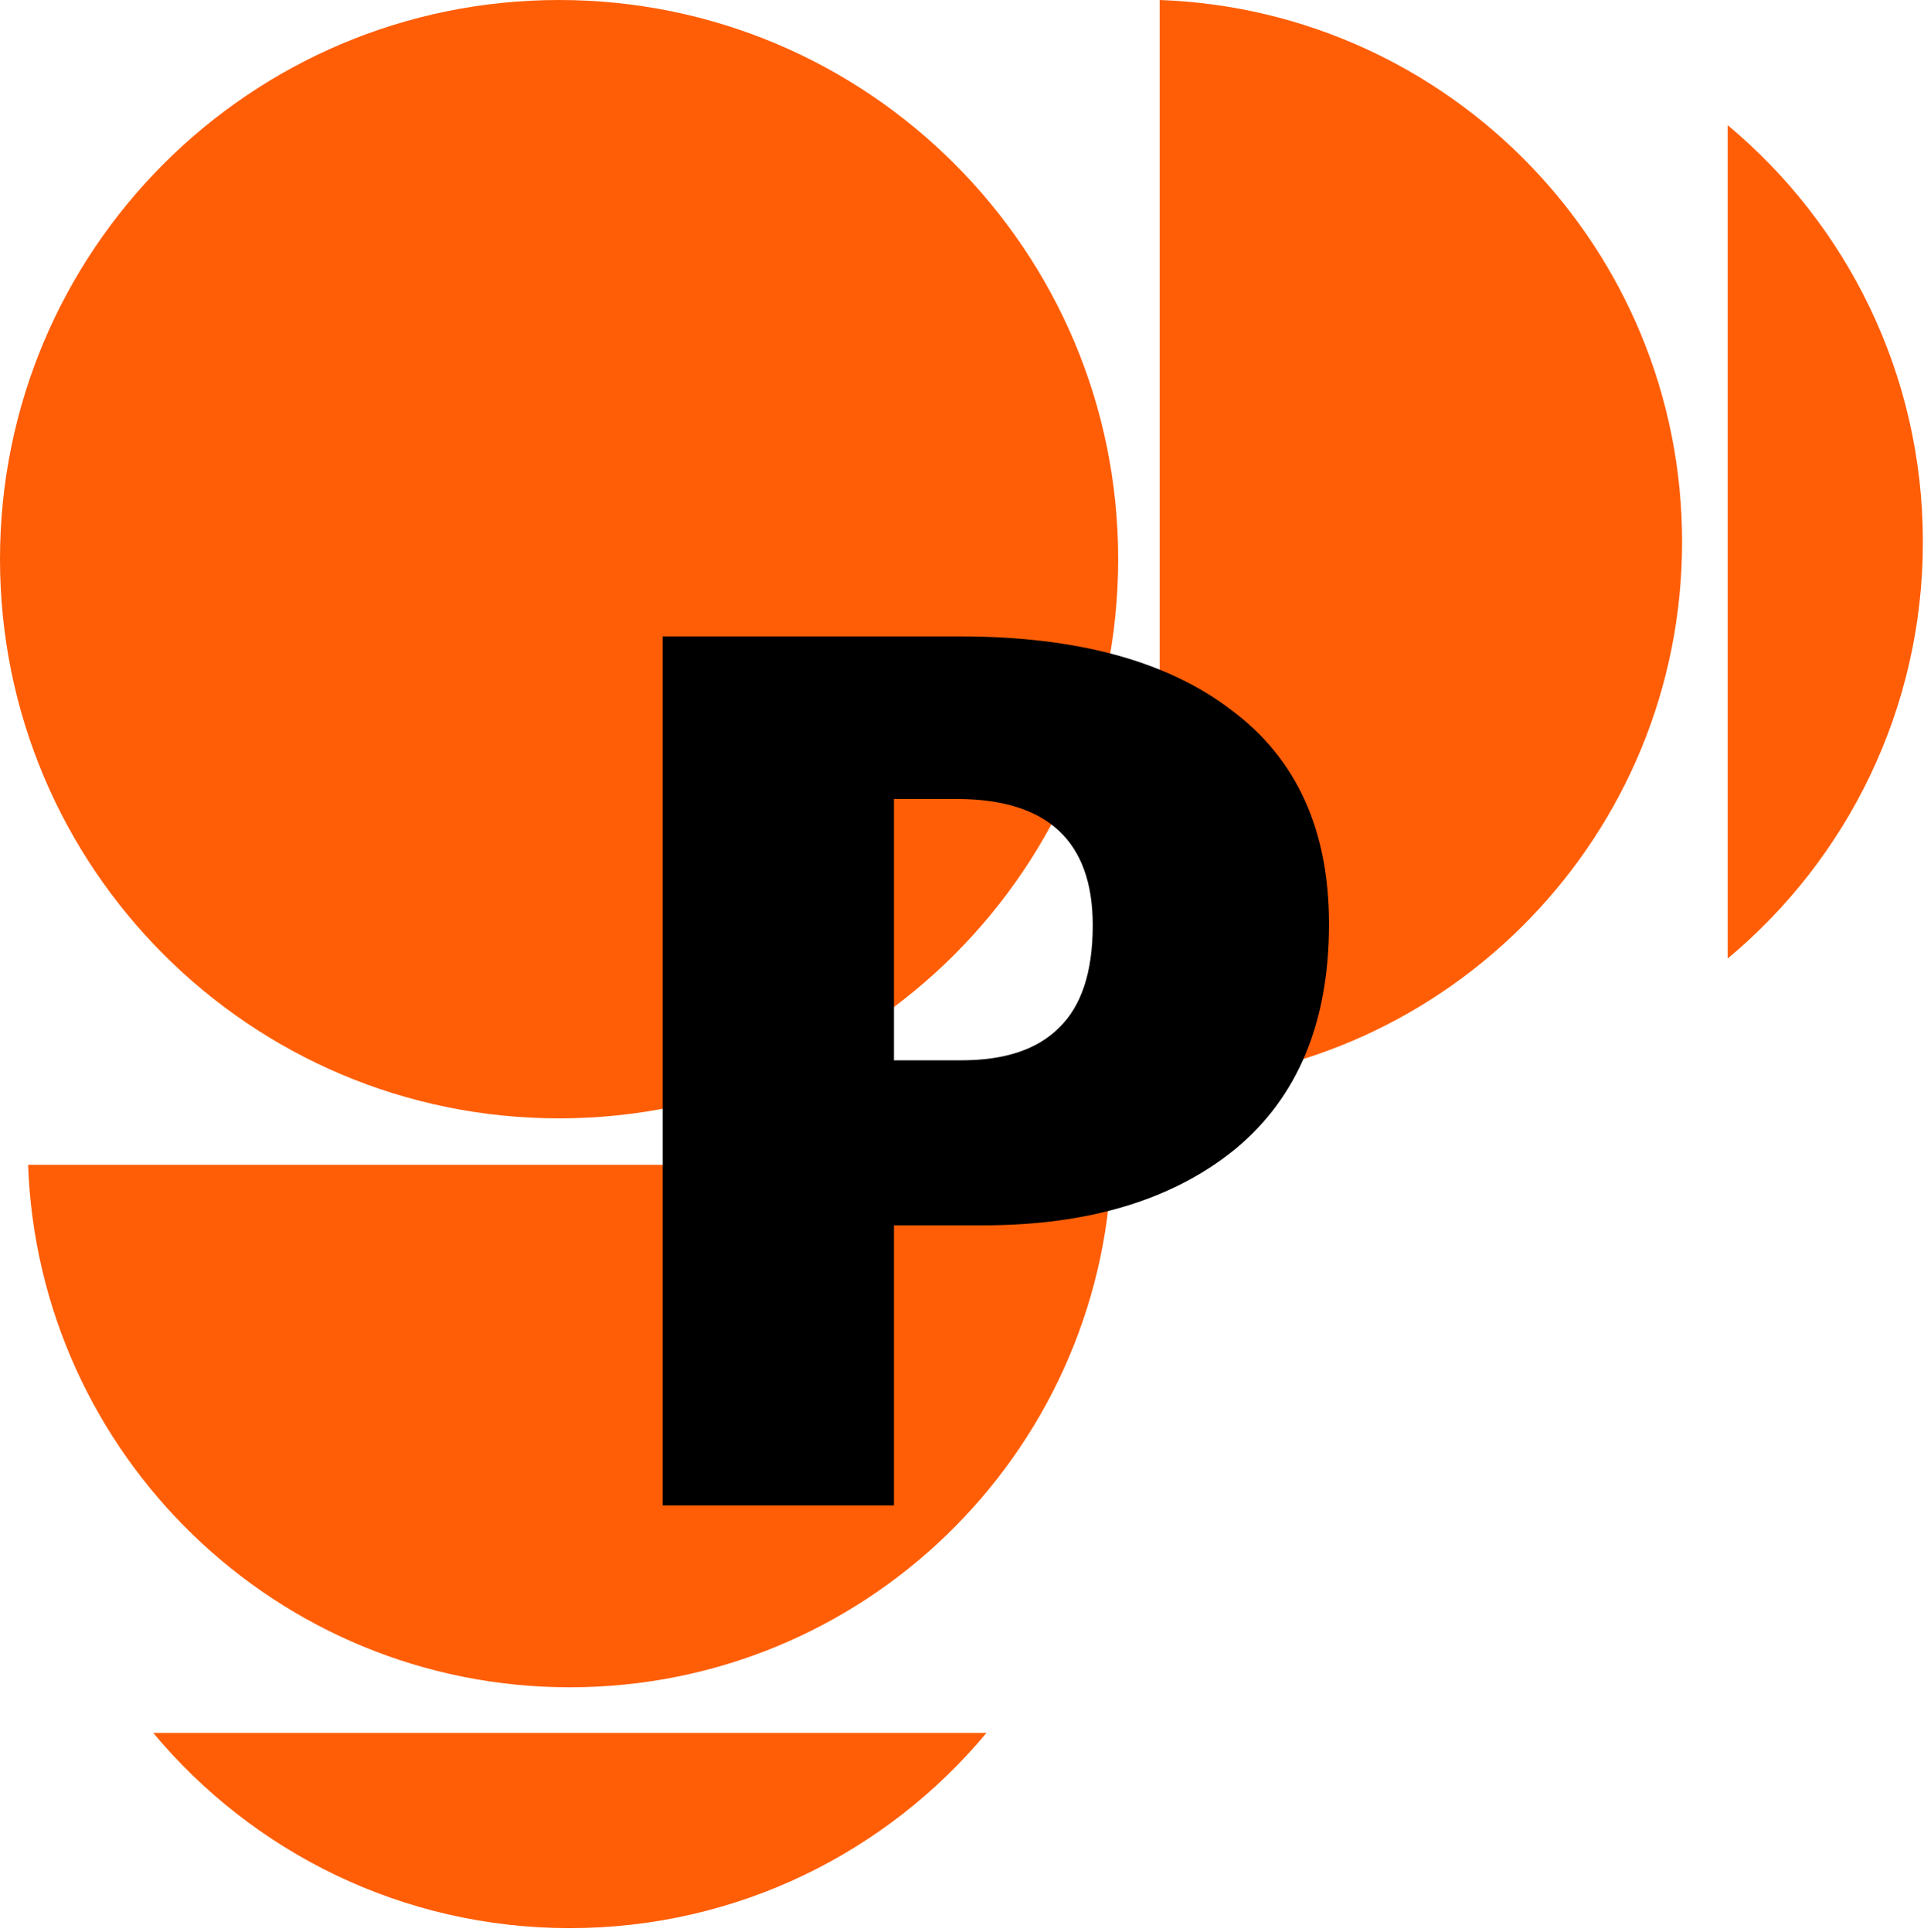 <svg width="511" height="513" viewBox="0 0 511 513" fill="none" xmlns="http://www.w3.org/2000/svg">
<path fill-rule="evenodd" clip-rule="evenodd" d="M148.491 296.981C66.481 296.981 -3.58473e-06 230.5 0 148.491C3.58473e-06 66.481 66.481 -3.58473e-06 148.491 0C230.5 3.58473e-06 296.981 66.481 296.981 148.491C296.981 230.5 230.5 296.981 148.491 296.981ZM295.245 309.315C292.49 386.41 229.121 448.065 151.353 448.065C73.584 448.065 10.216 386.41 7.46 309.314L295.245 309.315ZM151.351 512.021C106.874 512.021 67.107 491.855 40.695 460.167H262.007C235.595 491.855 195.828 512.021 151.351 512.021Z" fill="#FF5E06"/>
<path fill-rule="evenodd" clip-rule="evenodd" d="M308 287.785L308 -6.06497e-06C385.096 2.756 446.75 66.124 446.75 143.893C446.75 221.661 385.096 285.03 308 287.785Z" fill="#FF5E06"/>
<path fill-rule="evenodd" clip-rule="evenodd" d="M458.852 254.55C490.539 228.138 510.706 188.371 510.706 143.894C510.706 99.417 490.539 59.65 458.852 33.238L458.852 254.55Z" fill="#FF5E06"/>
<path d="M255.026 169C286.017 169 310.035 175.53 327.08 188.591C344.346 201.43 352.979 220.356 352.979 245.37C352.979 271.491 344.678 291.413 328.076 305.138C311.474 318.641 289.116 325.392 261.003 325.392H237.428V399.77H176V169H255.026ZM255.358 281.563C266.869 281.563 275.502 278.685 281.258 272.93C287.234 267.174 290.223 258.098 290.223 245.702C290.223 223.344 278.159 212.166 254.03 212.166H237.428V281.563H255.358Z" fill="black"/>
</svg>
